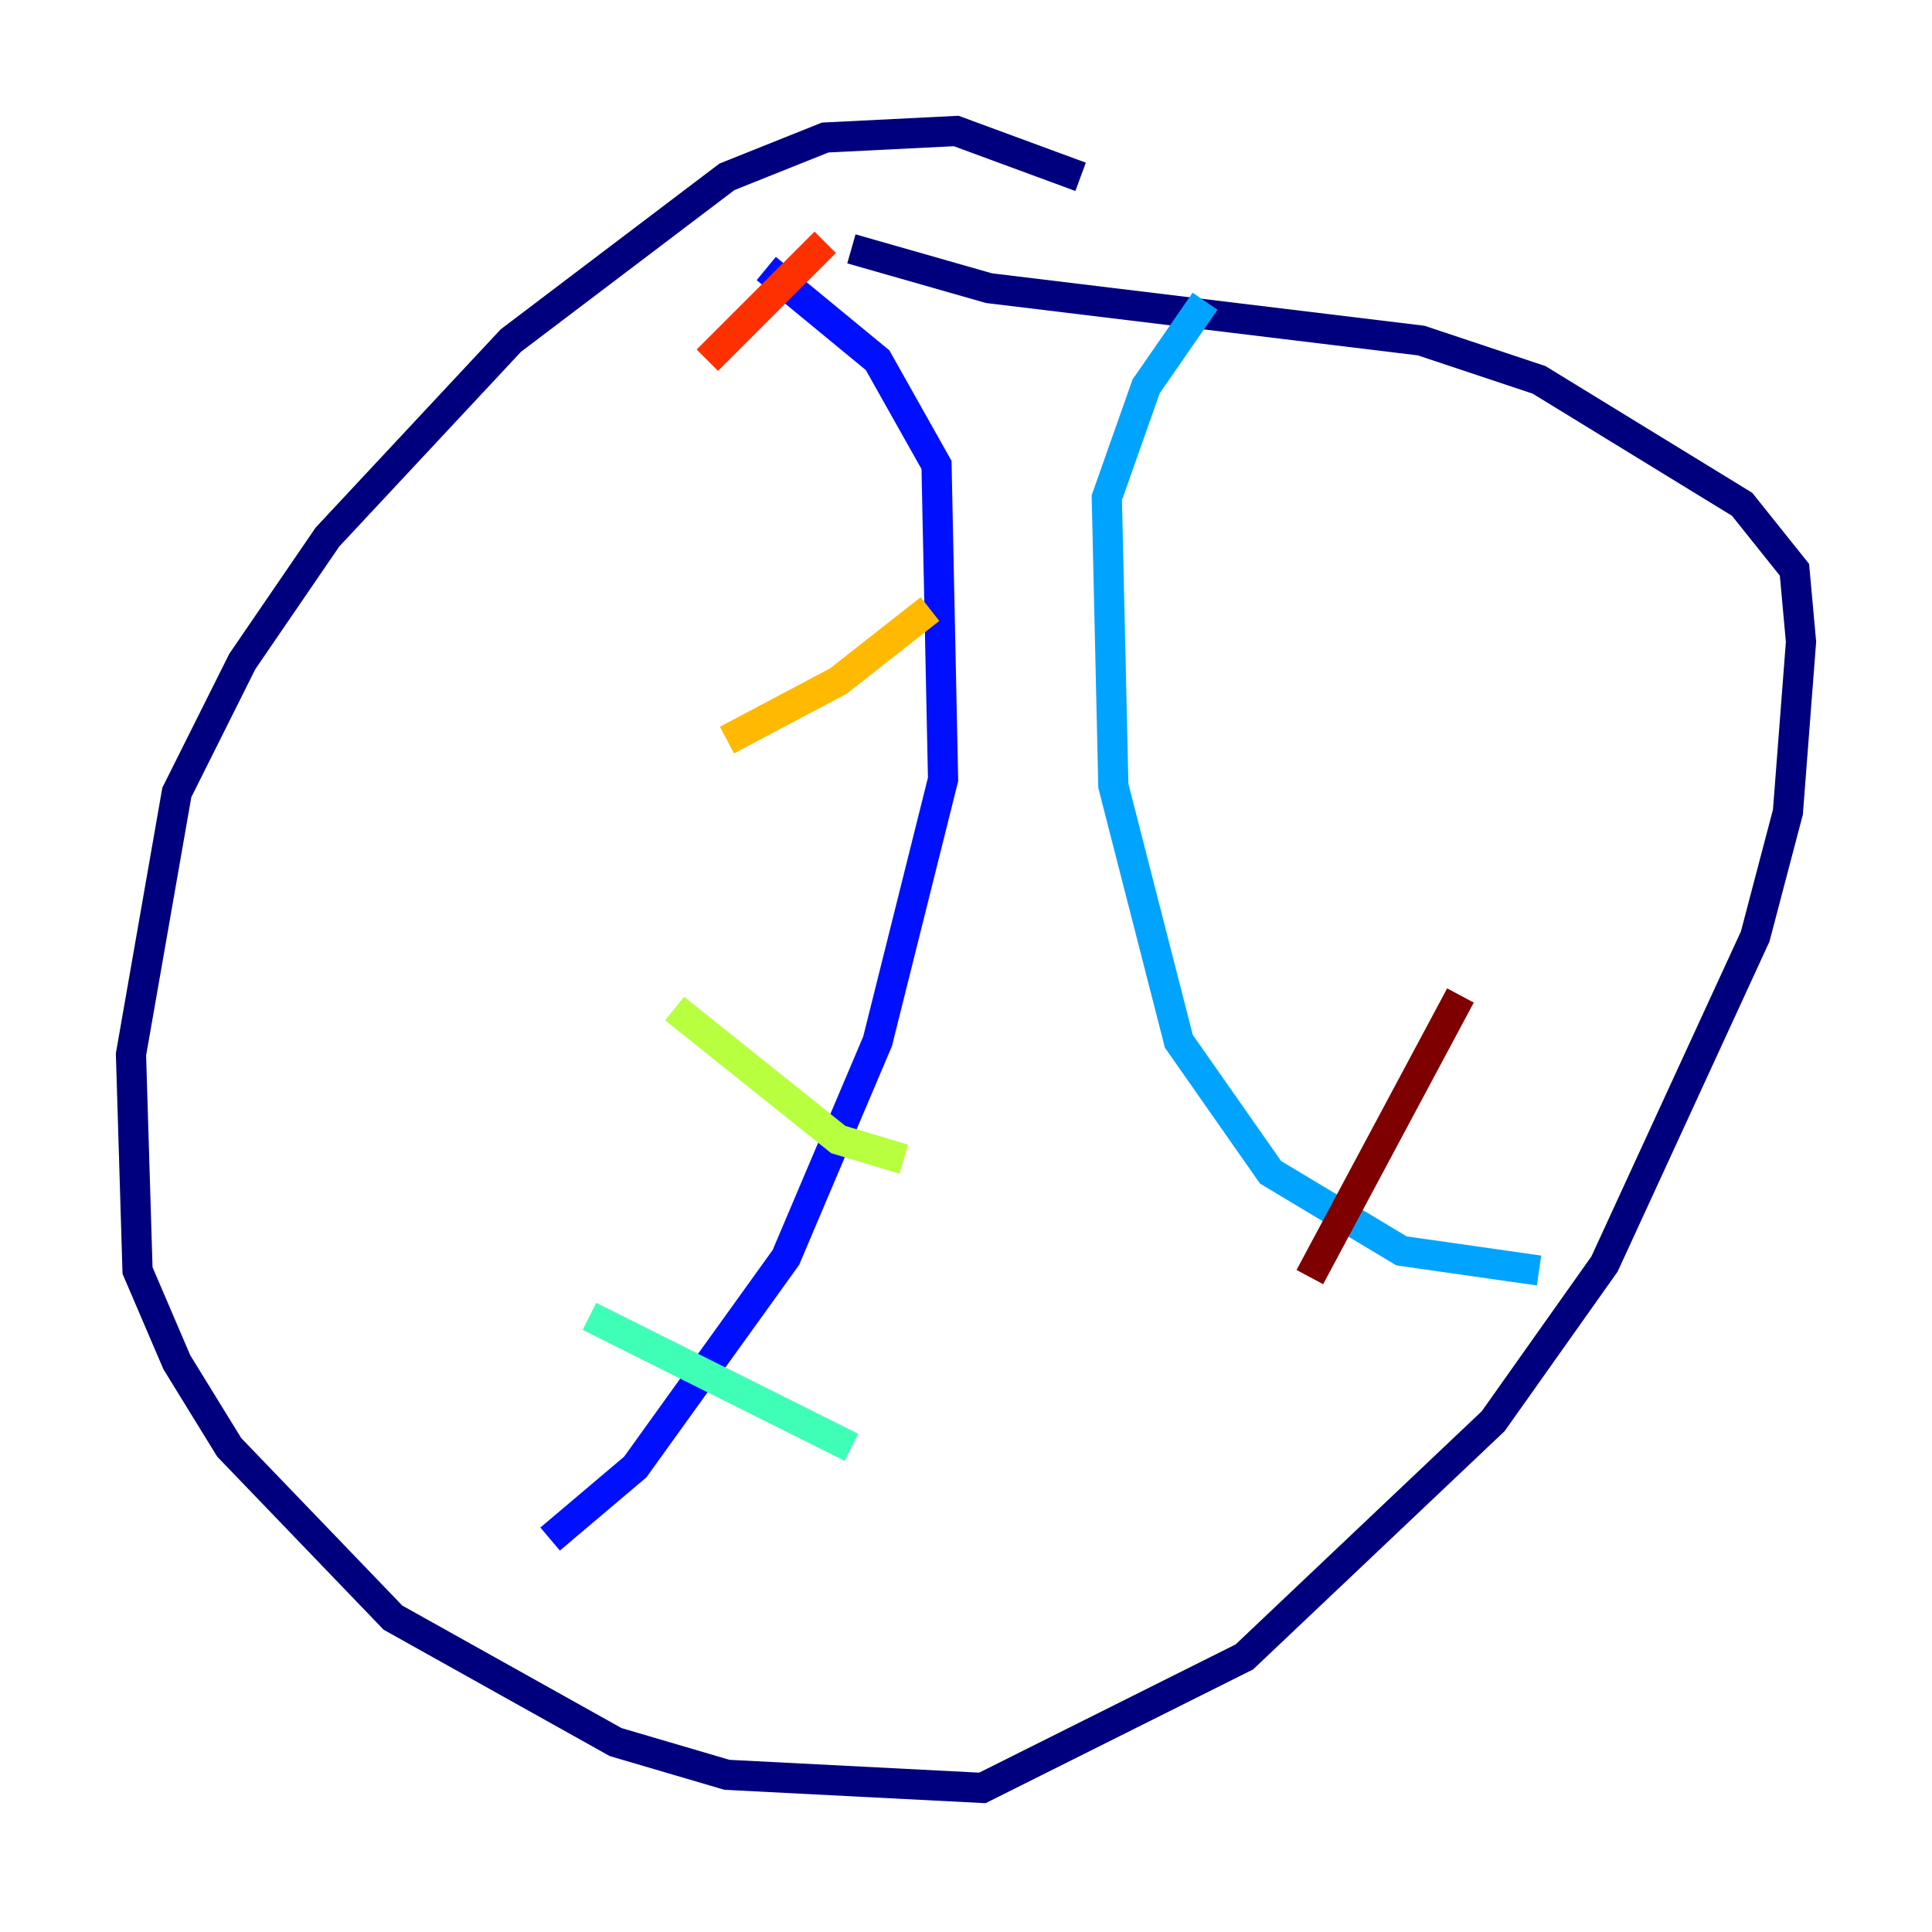<?xml version="1.0" encoding="utf-8" ?>
<svg baseProfile="tiny" height="128" version="1.2" viewBox="0,0,128,128" width="128" xmlns="http://www.w3.org/2000/svg" xmlns:ev="http://www.w3.org/2001/xml-events" xmlns:xlink="http://www.w3.org/1999/xlink"><defs /><polyline fill="none" points="71.593,11.715 63.349,8.678 54.671,9.112 48.163,11.715 33.844,22.563 21.695,35.58 16.054,43.824 11.715,52.502 8.678,69.858 9.112,84.176 11.715,90.251 15.186,95.891 26.034,107.173 40.786,115.417 48.163,117.586 65.085,118.454 82.441,109.776 98.929,94.156 106.305,83.742 116.285,62.047 118.454,53.803 119.322,42.522 118.888,37.749 115.417,33.41 101.966,25.166 94.156,22.563 65.519,19.091 56.407,16.488" stroke="#00007f" stroke-width="2" /><polyline fill="none" points="36.447,101.966 42.088,97.193 52.068,83.308 58.142,68.99 62.481,51.634 62.047,30.807 58.142,23.864 50.766,17.79" stroke="#0010ff" stroke-width="2" /><polyline fill="none" points="101.966,84.176 92.854,82.875 84.176,77.668 78.102,68.99 73.763,52.068 73.329,32.976 75.932,25.6 79.837,19.959" stroke="#00a4ff" stroke-width="2" /><polyline fill="none" points="39.051,87.214 56.407,95.891" stroke="#3fffb7" stroke-width="2" /><polyline fill="none" points="44.691,66.82 55.539,75.498 59.878,76.8" stroke="#b7ff3f" stroke-width="2" /><polyline fill="none" points="48.163,49.031 55.539,45.125 61.614,40.352" stroke="#ffb900" stroke-width="2" /><polyline fill="none" points="46.861,23.864 54.671,16.054" stroke="#ff3000" stroke-width="2" /><polyline fill="none" points="86.78,84.61 96.759,65.953" stroke="#7f0000" stroke-width="2" /></svg>